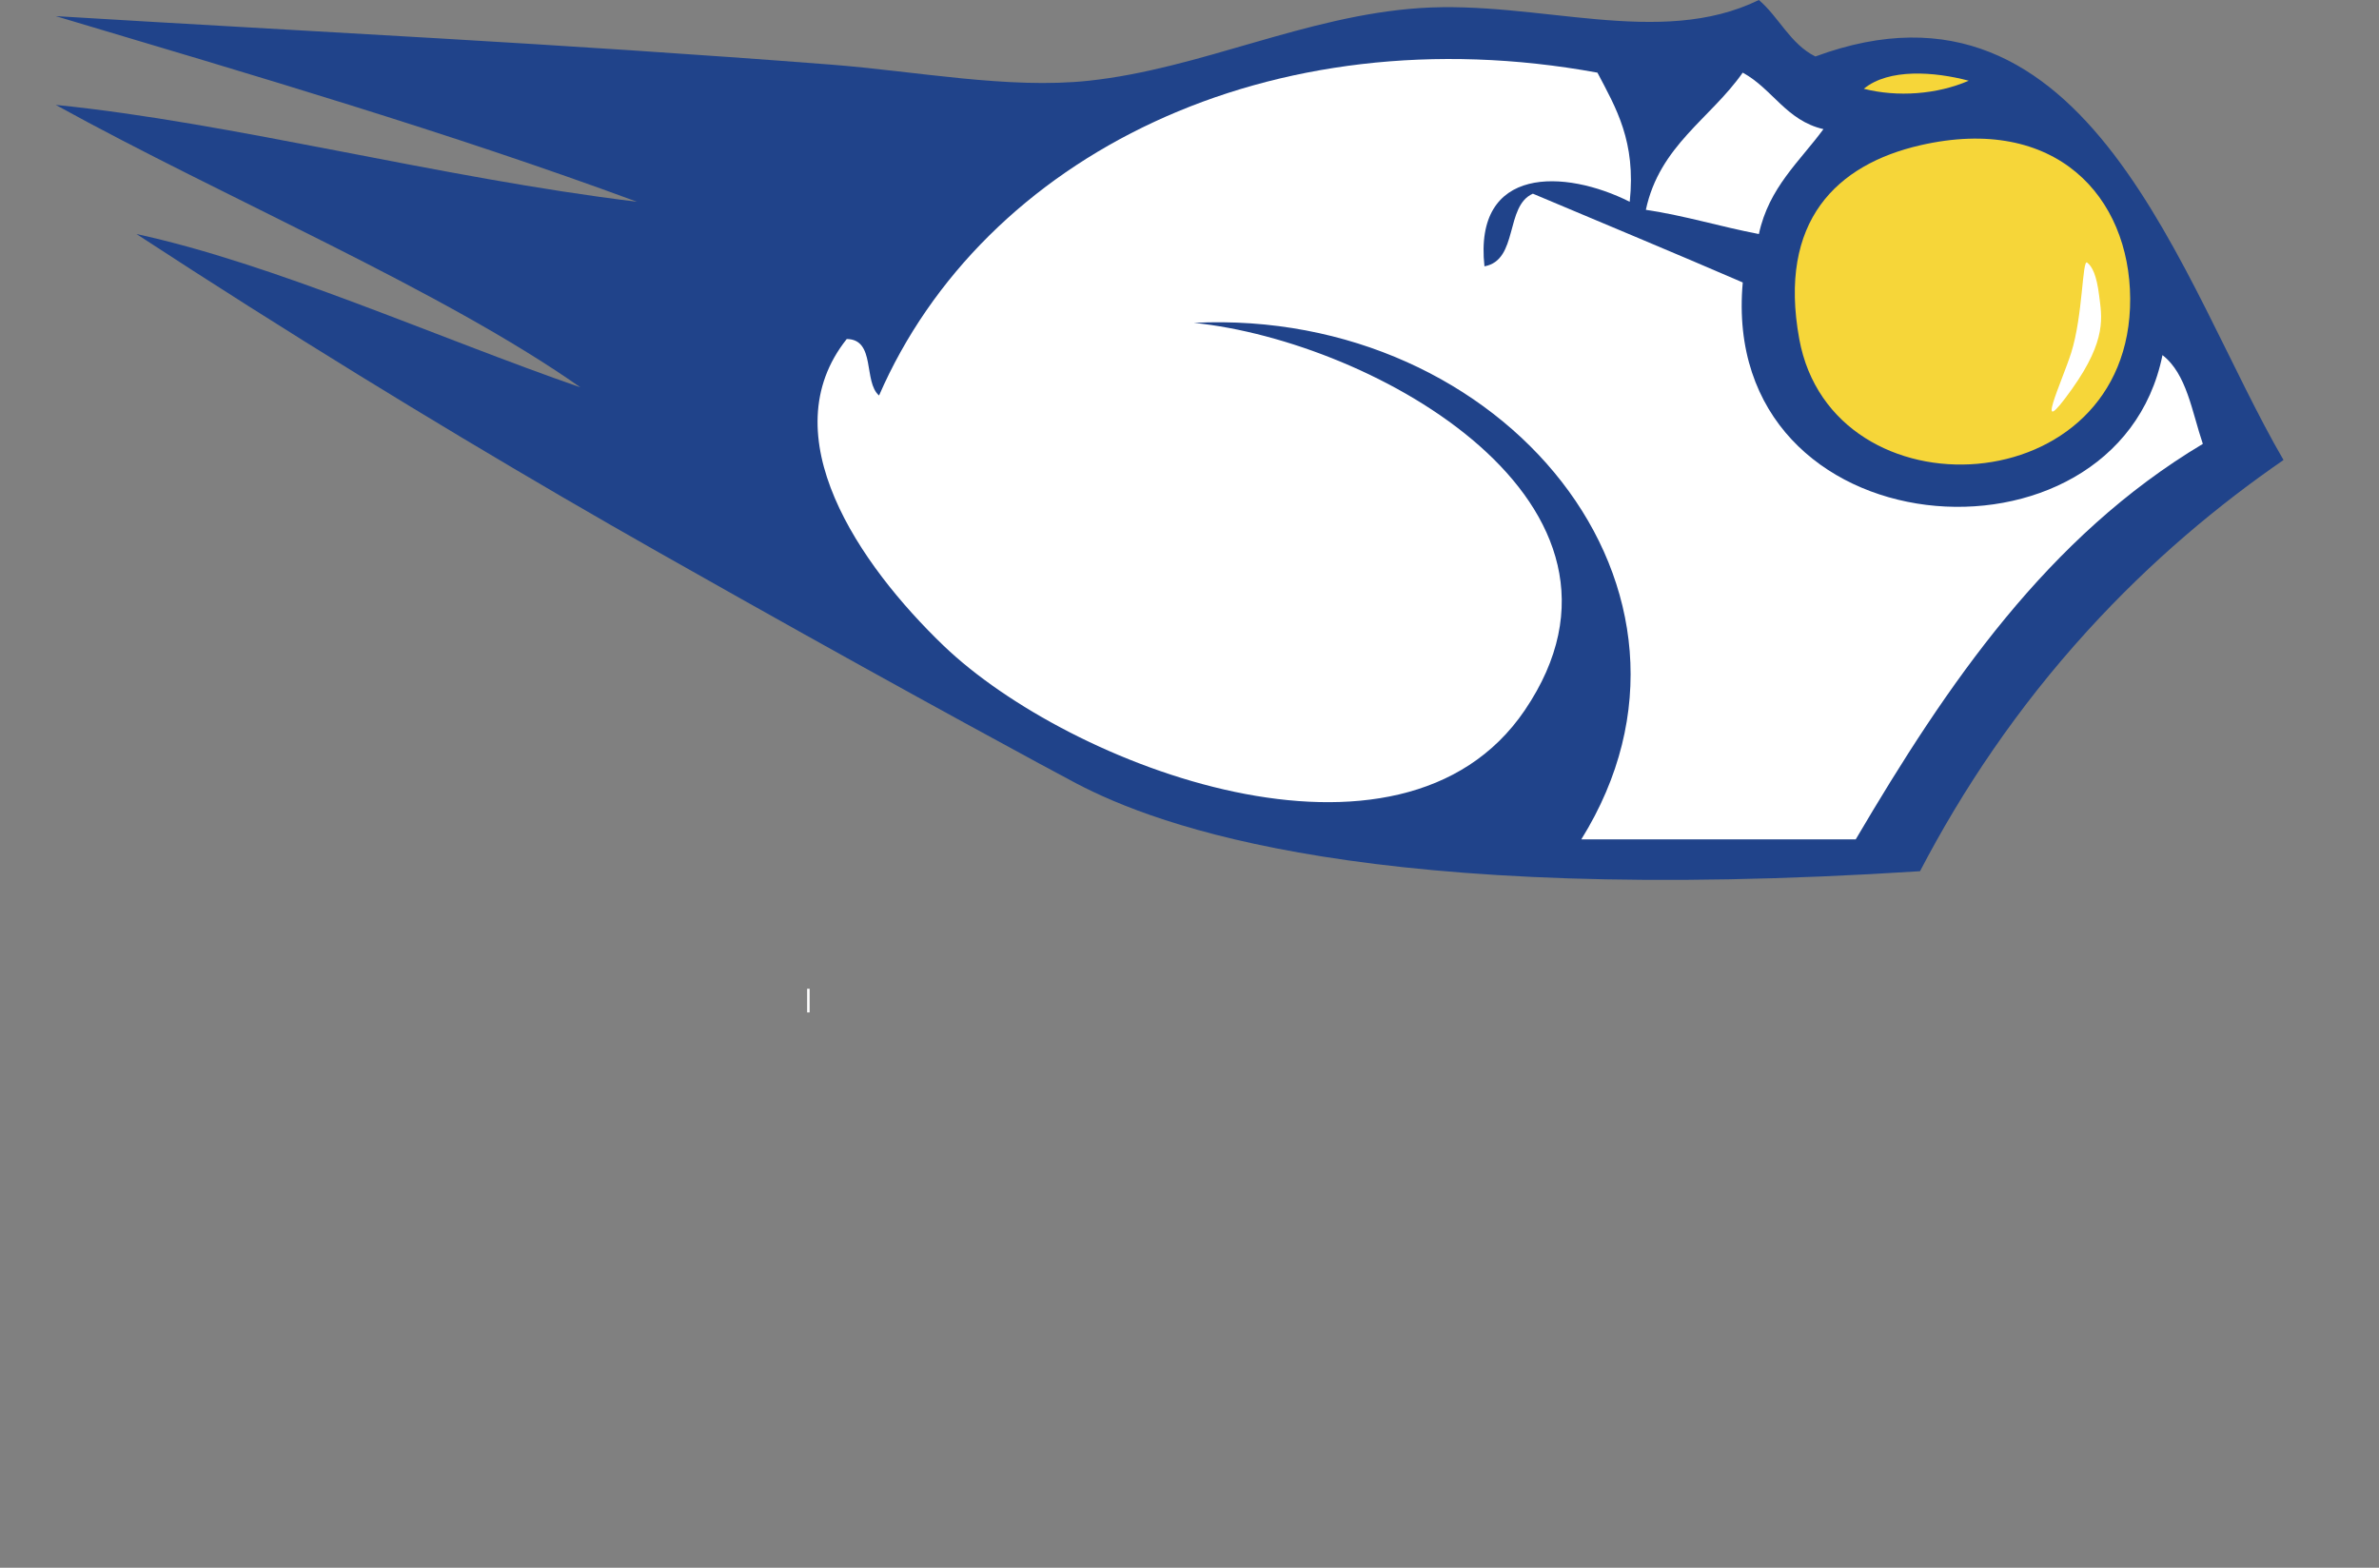 <?xml version="1.0" encoding="UTF-8"?>
<svg id="Layer_1" data-name="Layer 1" xmlns="http://www.w3.org/2000/svg" viewBox="0 0 672.52 443.26">
  <rect x="0" y="0" width="672.52" height="443.26" fill="#808080" stroke="none"/>
  <defs>
    <style>
      .cls-1, .cls-2 {
        fill: #fff;
      }

      .cls-3 {
        fill: #20438a;
      }

      .cls-2, .cls-4 {
        fill-rule: evenodd;
      }

      .cls-4 {
        fill: #f6d639;
      }
    </style>
  </defs>
  <g>
    <path class="cls-3" d="M645.53,130.06c-28.9-49.52-54.78-142.73-132.34-114.09-7.11-3.54-10.24-11.06-15.97-15.97-28.1,13.72-62.33,.04-95.84,2.28-32.46,2.18-61.96,17.14-93.55,20.54-22.68,2.44-48.84-2.69-73.02-4.56C157.07,12.24,91.05,9.13,15.76,4.56c55.65,16.61,111.53,32.99,164.29,52.48-55.64-6.74-114.51-22.4-164.29-27.38,48.03,26.51,109.01,52.24,148.32,79.86-40.66-14.11-86.73-34.96-125.5-43.35,43.18,28.21,83.57,52.88,120.25,74.27,19.08,11.13,37.01,21.18,50.83,28.96,48.28,27.17,88.33,48.81,94.59,52.09,23.12,12.12,83.26,34.79,238.52,24.83,12.05-23.1,27.49-46.17,47.29-67.92,18.17-19.96,37.25-35.79,55.48-48.35Z"/>
    <path class="cls-2" d="M451.58,20.54c5.24,9.97,10.94,19.48,9.13,36.51-18.24-9.19-44.17-10.34-41.07,18.25,9.66-1.75,5.74-17.08,13.69-20.54,19.78,8.36,39.69,16.6,59.33,25.1-6.85,76.32,105.69,84.54,118.65,20.54,6.87,5.29,8.32,16.02,11.41,25.1-43.8,26.17-72.19,67.76-98.12,111.81h-77.58c43.84-70.49-22.06-150.38-109.53-146.03,50.96,5.17,133.19,51.07,93.55,109.53-35.11,51.78-128.81,15.83-164.29-18.25-23.92-22.98-49.03-59.54-27.38-86.71,8.27,.1,4.63,12.11,9.13,15.97C277.93,44.16,358.88,3.56,451.58,20.54Z"/>
    <path class="cls-2" d="M492.65,20.54c8.39,4.54,12.3,13.56,22.82,15.97-6.77,9.2-15.43,16.52-18.25,29.66-10.86-2.07-20.7-5.16-31.95-6.85,3.88-18.17,18.31-25.81,27.38-38.79Z"/>
    <path class="cls-4" d="M556.54,22.82c-8.97,3.89-20.13,4.7-29.66,2.28,7.04-5.82,19.98-4.85,29.66-2.28Z"/>
    <path class="cls-4" d="M542.85,41.07c38.37-8.8,59.19,14.6,59.33,43.35,.28,58.2-84.22,62.56-93.55,11.41-6.09-33.38,10.64-49.35,34.23-54.76Z"/>
  </g>
  <path class="cls-2" d="M585.5,99.76c-2.55,8.08-11.17,26.25,.26,10.18,9.96-14.01,8.37-20.49,7.65-26.36-.72-5.87-2-8.27-3.39-9.34-1.39-1.07-1.18,14.96-4.52,25.52Z"/>
  <rect class="cls-1" x="228.17" y="279.55" width=".7" height="6.7"/>
</svg>